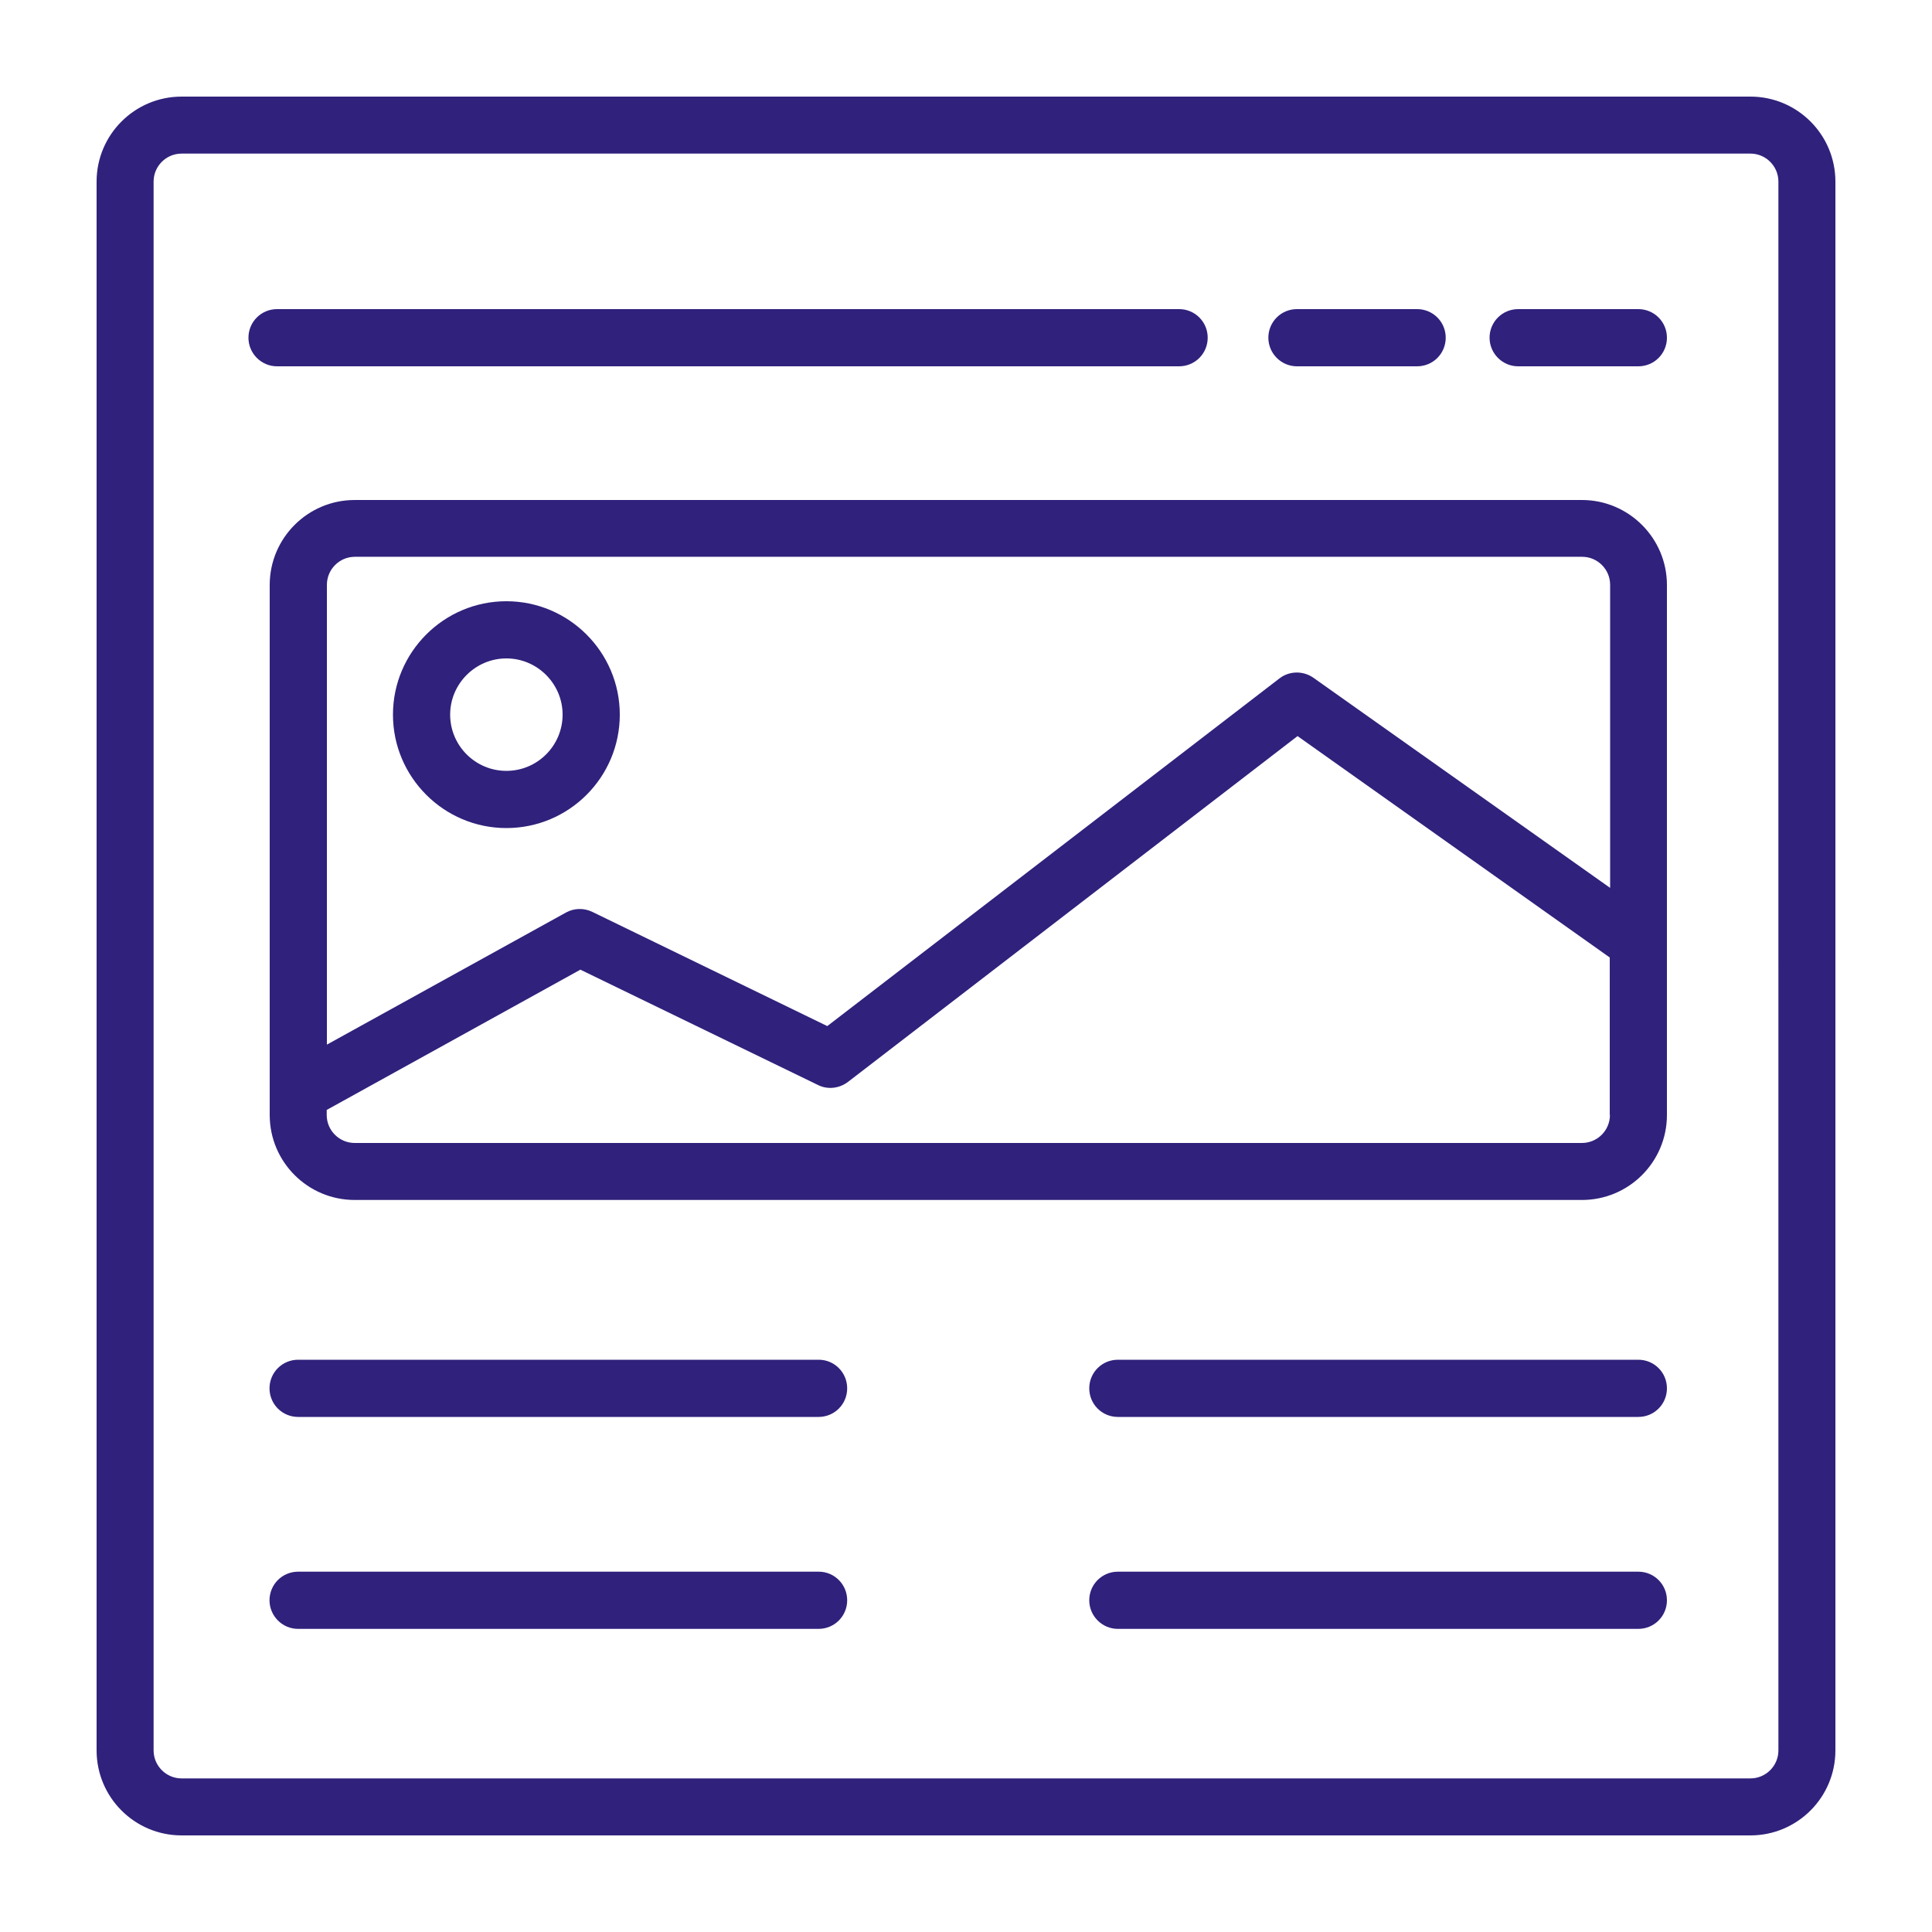 <?xml version="1.0" encoding="UTF-8"?>
<svg width="1200pt" height="1200pt" version="1.1" viewBox="0 0 1200 1200" xmlns="http://www.w3.org/2000/svg">
 <g fill="#30217c">
  <path d="m1087.2 60h-974.4c-29.16 0-52.801 23.641-52.801 52.801v974.4c0 29.16 23.641 52.801 52.801 52.801h974.4c29.16 0 52.801-23.641 52.801-52.801v-974.4c0-29.16-23.641-52.801-52.801-52.801zm17.402 1027.2c0 9.602-7.801 17.398-17.398 17.398l-974.4 0.004c-9.602 0-17.398-7.801-17.398-17.398l-0.004-974.4c0-9.602 7.801-17.398 17.398-17.398l974.4-0.004c9.602 0 17.398 7.801 17.398 17.398z"/>
  <path d="m982.56 310.56h-762.24c-29.16 0-52.801 23.641-52.801 52.801v329.16c0 29.16 23.641 52.801 52.801 52.801h762.24c29.16 0 52.801-23.641 52.801-52.801v-329.16c0-29.16-23.758-52.801-52.801-52.801zm17.402 381.96c0 9.602-7.801 17.398-17.398 17.398l-762.24 0.004c-9.602 0-17.398-7.801-17.398-17.398v-3.121l157.56-87.121 147.6 71.641c6 3 13.199 2.16 18.602-1.922l279.24-214.8 193.92 137.52-0.004 97.801zm0-141.12-184.2-130.44c-6.359-4.441-14.879-4.32-21 0.359l-280.92 216-145.92-70.922c-5.16-2.519-11.281-2.398-16.32 0.359l-148.56 82.078v-285.6c0-9.602 7.801-17.398 17.398-17.398h762.24c9.602 0 17.398 7.801 17.398 17.398l0.004 188.16z"/>
  <path d="m508.56 844.56h-323.4c-9.84 0-17.762 7.922-17.762 17.762 0 9.84 7.922 17.762 17.762 17.762h323.28c9.84 0 17.762-7.922 17.762-17.762-0.004-9.84-7.922-17.762-17.645-17.762z"/>
  <path d="m508.56 976.2h-323.4c-9.84 0-17.762 7.922-17.762 17.762 0 9.719 7.922 17.762 17.762 17.762h323.28c9.84 0 17.762-7.922 17.762-17.762-0.004-9.84-7.922-17.762-17.645-17.762z"/>
  <path d="m1017.6 844.56h-323.28c-9.84 0-17.762 7.922-17.762 17.762 0 9.84 7.922 17.762 17.762 17.762l323.28-0.004c9.84 0 17.762-7.922 17.762-17.762-0.004-9.836-7.922-17.758-17.762-17.758z"/>
  <path d="m1017.6 976.2h-323.28c-9.84 0-17.762 7.922-17.762 17.762 0 9.719 7.922 17.762 17.762 17.762l323.28-0.004c9.84 0 17.762-7.922 17.762-17.762-0.004-9.836-7.922-17.758-17.762-17.758z"/>
  <path d="m732.36 227.52c9.84 0 17.762-7.922 17.762-17.762 0-9.84-7.922-17.762-17.762-17.762l-560.28 0.004c-9.84 0-17.762 7.922-17.762 17.762 0 9.719 7.922 17.762 17.762 17.762z"/>
  <path d="m805.56 227.52h74.641c9.84 0 17.762-7.922 17.762-17.762 0-9.84-7.922-17.762-17.762-17.762h-74.641c-9.84 0-17.762 7.922-17.762 17.762 0.004 9.723 7.922 17.762 17.762 17.762z"/>
  <path d="m1017.6 192h-74.641c-9.84 0-17.762 7.922-17.762 17.762 0 9.719 7.922 17.762 17.762 17.762h74.641c9.84 0 17.762-7.922 17.762-17.762-0.004-9.84-7.922-17.762-17.762-17.762z"/>
  <path d="m314.52 373.44c-38.762 0-70.441 31.559-70.441 70.441 0 38.762 31.559 70.441 70.441 70.441 38.879 0 70.441-31.559 70.441-70.441 0-38.883-31.68-70.441-70.441-70.441zm0 105.36c-19.32 0-34.922-15.719-34.922-34.922 0-19.199 15.719-34.922 34.922-34.922 19.199 0 34.922 15.719 34.922 34.922 0 19.199-15.602 34.922-34.922 34.922z"/>
 </g>
</svg>
